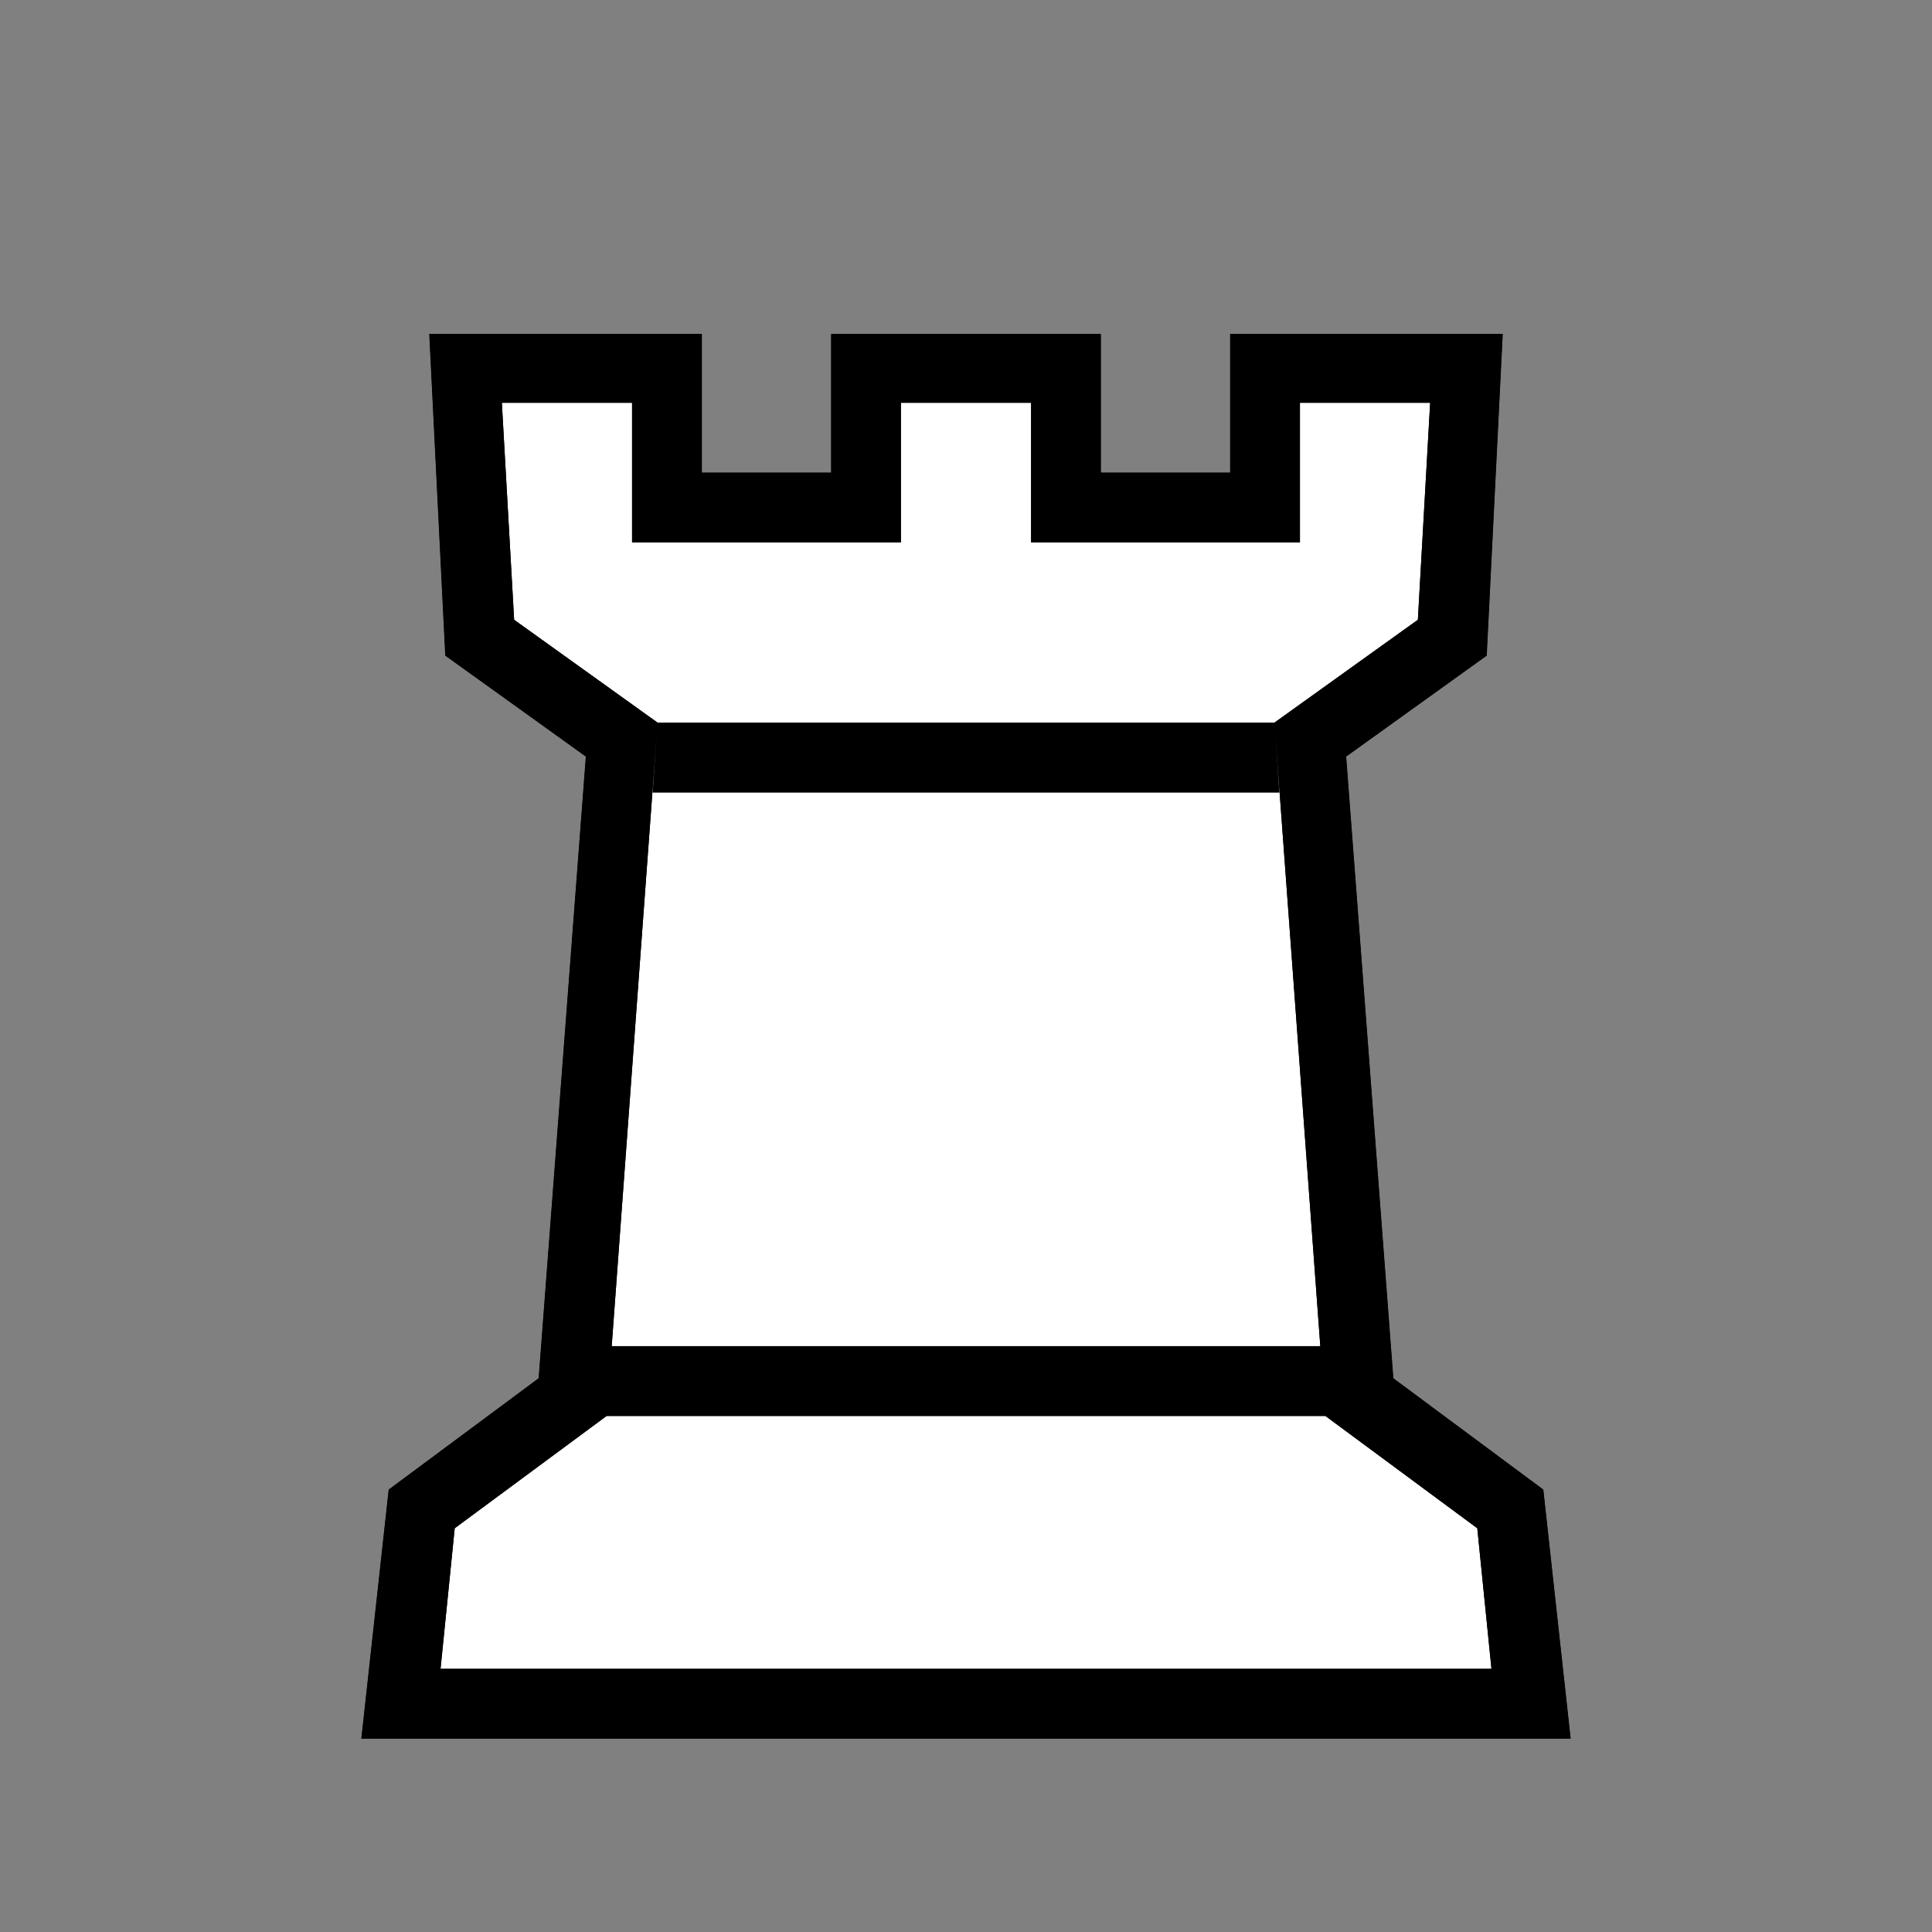 <svg xmlns="http://www.w3.org/2000/svg" version="1.1" id="ludo-svg-node-iy4wkpup" width="45" height="45" viewBox="0 0 45 45" style="-webkit-tap-highlight-color: rgba(0, 0, 0, 0); width: 45px; height: 45px;"><rect x="0" y="0" width="45" height="45" fill="#808080" stroke="none"/><g id="ludo-svg-node-iy4wkpuq" style="-webkit-tap-highlight-color: rgba(0, 0, 0, 0);"><path id="ludo-svg-node-iy4wkpwy" d="M 22.5 32.981 L 14.128 32.981 L 14.238 31.355 L 22.5 31.355 L 30.762 31.355 L 30.872 32.981 L 22.5 32.981 Z" fill="#FFFFFF" style="-webkit-tap-highlight-color: rgba(0, 0, 0, 0);"></path><path id="ludo-svg-node-iy4wkpwz" d="M 22.5 18.457 L 15.205 18.457 L 15.315 16.831 L 22.5 16.831 L 29.685 16.831 L 29.795 18.457 L 22.5 18.457 Z" fill="#FFFFFF" style="-webkit-tap-highlight-color: rgba(0, 0, 0, 0);"></path><path id="ludo-svg-node-iy4wkpx0" d="M 22.5 40.496 L 8.416 40.496 L 9.053 34.695 L 12.546 32.102 L 13.645 17.622 L 10.371 15.271 L 9.998 7.778 L 16.348 7.778 L 16.348 11.008 L 19.358 11.008 L 19.358 7.778 L 22.5 7.778 L 25.642 7.778 L 25.642 11.008 L 28.652 11.008 L 28.652 7.778 L 35.002 7.778 L 34.629 15.271 L 31.355 17.622 L 32.454 32.102 L 35.947 34.695 L 36.584 40.496 L 22.5 40.496 Z" fill="#FFFFFF" style="-webkit-tap-highlight-color: rgba(0, 0, 0, 0);"></path><path id="ludo-svg-node-iy4wkpx1" d="M 22.5 32.981 L 14.128 32.981 L 14.238 31.355 L 22.5 31.355 L 30.762 31.355 L 30.872 32.981 L 22.5 32.981 M 22.5 18.457 L 15.205 18.457 L 15.315 16.831 L 22.5 16.831 L 29.685 16.831 L 29.795 18.457 L 22.5 18.457 M 22.5 40.496 L 8.416 40.496 L 9.053 34.695 L 12.546 32.102 L 13.645 17.622 L 10.371 15.271 L 9.998 7.778 L 16.348 7.778 L 16.348 11.008 L 19.358 11.008 L 19.358 7.778 L 22.5 7.778 L 25.642 7.778 L 25.642 11.008 L 28.652 11.008 L 28.652 7.778 L 35.002 7.778 L 34.629 15.271 L 31.355 17.622 L 32.454 32.102 L 35.947 34.695 L 36.584 40.496 L 22.5 40.496 M 22.5 38.87 L 34.739 38.87 L 34.409 35.596 L 30.872 32.981 L 29.685 16.831 L 33.025 14.436 L 33.311 9.382 L 30.278 9.382 L 30.278 12.634 L 24.016 12.634 L 24.016 9.382 L 22.5 9.382 L 20.984 9.382 L 20.984 12.634 L 14.722 12.634 L 14.722 9.382 L 11.689 9.382 L 11.975 14.436 L 15.315 16.831 L 14.128 32.981 L 10.591 35.596 L 10.261 38.87 L 22.5 38.87 Z Z" style="-webkit-tap-highlight-color: rgba(0, 0, 0, 0);"></path><path id="ludo-svg-node-iy4wkpur" d="M 22.5 32.981 L 14.128 32.981 L 14.238 31.355 L 22.5 31.355 L 30.762 31.355 L 30.872 32.981 L 22.5 32.981 M 22.5 18.457 L 15.205 18.457 L 15.315 16.831 L 22.5 16.831 L 29.685 16.831 L 29.795 18.457 L 22.5 18.457 M 22.5 40.496 L 8.416 40.496 L 9.053 34.695 L 12.546 32.102 L 13.645 17.622 L 10.371 15.271 L 9.998 7.778 L 16.348 7.778 L 16.348 11.008 L 19.358 11.008 L 19.358 7.778 L 22.5 7.778 L 25.642 7.778 L 25.642 11.008 L 28.652 11.008 L 28.652 7.778 L 35.002 7.778 L 34.629 15.271 L 31.355 17.622 L 32.454 32.102 L 35.947 34.695 L 36.584 40.496 L 22.5 40.496 M 22.5 38.87 L 34.739 38.87 L 34.409 35.596 L 30.872 32.981 L 29.685 16.831 L 33.025 14.436 L 33.311 9.382 L 30.278 9.382 L 30.278 12.634 L 24.016 12.634 L 24.016 9.382 L 22.5 9.382 L 20.984 9.382 L 20.984 12.634 L 14.722 12.634 L 14.722 9.382 L 11.689 9.382 L 11.975 14.436 L 15.315 16.831 L 14.128 32.981 L 10.591 35.596 L 10.261 38.87 L 22.5 38.87 Z Z" fill-rule="even-odd" style="-webkit-tap-highlight-color: rgba(0, 0, 0, 0); fill: rgb(0, 0, 0); stroke-width: 0;"></path></g></svg>